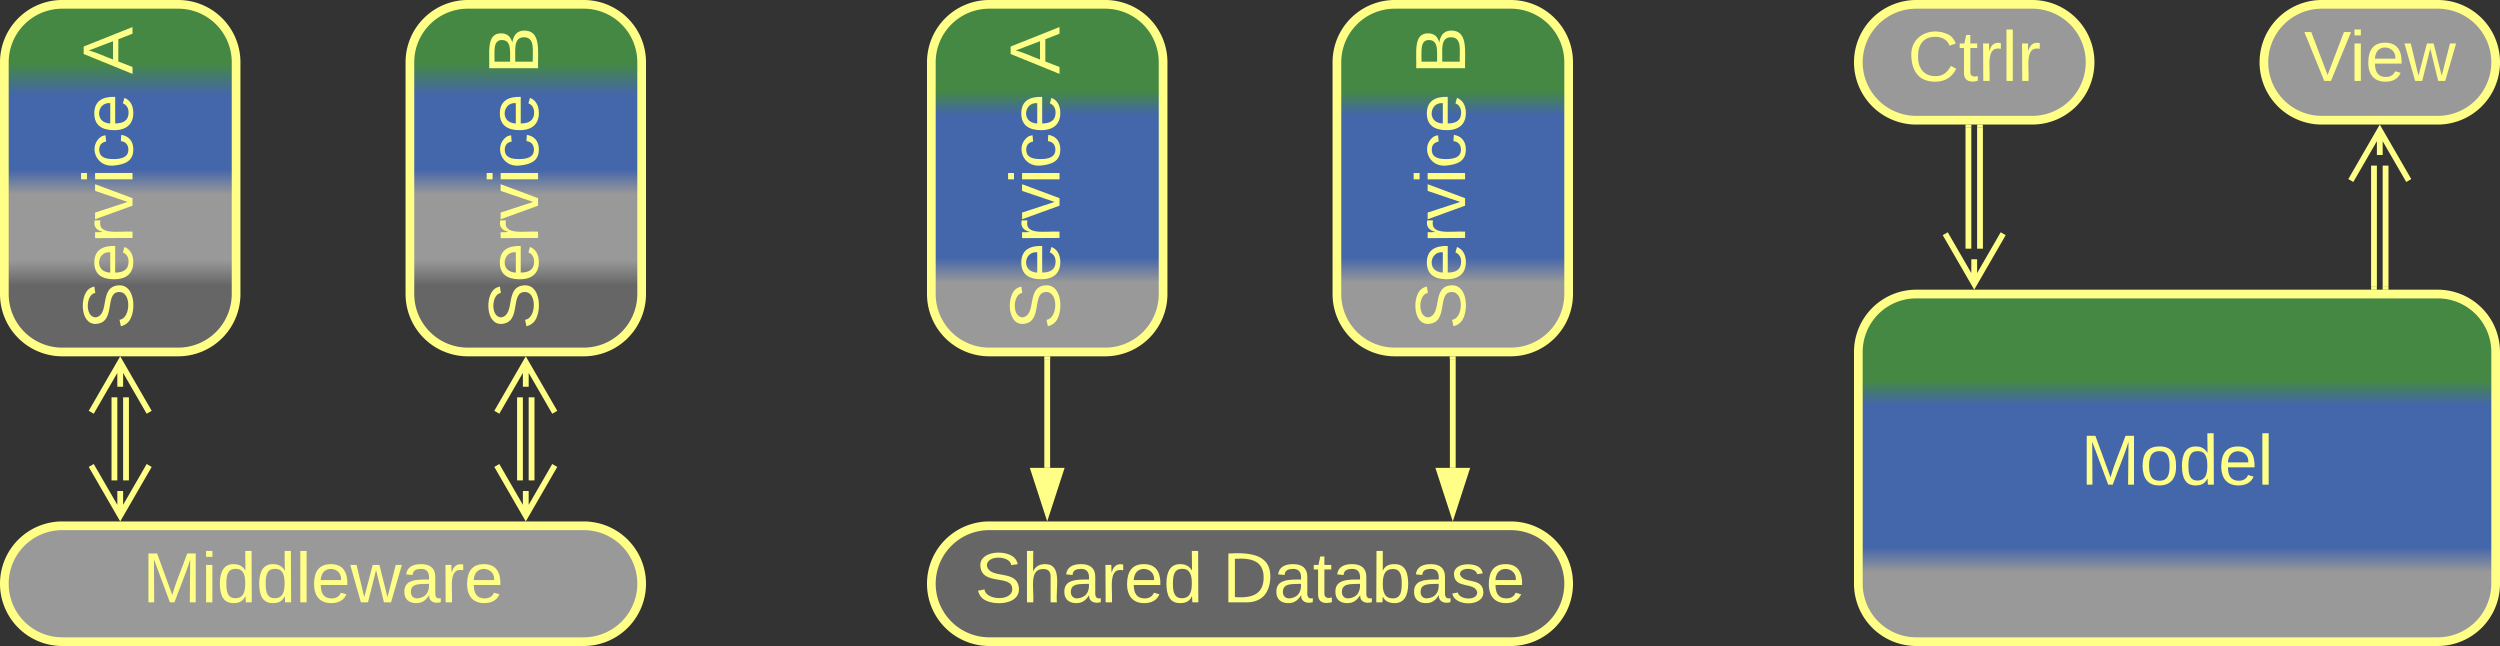 <svg xmlns="http://www.w3.org/2000/svg" xmlns:xlink="http://www.w3.org/1999/xlink" xmlns:lucid="lucid" width="863" height="223"><rect width="100%" height="100%" fill="#333333" stroke="none"/><g transform="translate(-498.5 -618.5)" lucid:page-tab-id="0_0"><path d="M500 640a20 20 0 0 1 20-20h40a20 20 0 0 1 20 20v80a20 20 0 0 1-20 20h-40a20 20 0 0 1-20-20z" stroke="#ff8" stroke-width="3" fill="url(#a)"/><use xlink:href="#b" transform="matrix(-1.8369701987210297e-16,-1,1,-1.8369701987210297e-16,505,735) translate(2.784 39.243)"/><use xlink:href="#c" transform="matrix(-1.8369701987210297e-16,-1,1,-1.8369701987210297e-16,505,735) translate(90.92 39.243)"/><path d="M640 640a20 20 0 0 1 20-20h40a20 20 0 0 1 20 20v80a20 20 0 0 1-20 20h-40a20 20 0 0 1-20-20z" stroke="#ff8" stroke-width="3" fill="url(#d)"/><use xlink:href="#b" transform="matrix(-1.8369701987210297e-16,-1,1,-1.8369701987210297e-16,645,735) translate(2.784 39.243)"/><use xlink:href="#e" transform="matrix(-1.8369701987210297e-16,-1,1,-1.8369701987210297e-16,645,735) translate(90.92 39.243)"/><path d="M500 820a20 20 0 0 1 20-20h180a20 20 0 0 1 20 20 20 20 0 0 1-20 20H520a20 20 0 0 1-20-20z" stroke="#ff8" stroke-width="3" fill="#999"/><use xlink:href="#f" transform="matrix(1,0,0,1,505,805) translate(42.706 21.431)"/><path d="M682 755.66v28.68M678 755.66v28.68M670 760.82l10-17.32 10 17.32m-10-17.32v8.5M690 779.18l-10 17.32-10-17.32m10 17.32V788M542 755.66v28.68M538 755.66v28.68M530 760.82l10-17.32 10 17.32m-10-17.32v8.5M550 779.18l-10 17.32-10-17.32m10 17.32V788" stroke="#ff8" stroke-width="2" fill="none"/><path d="M820 640a20 20 0 0 1 20-20h40a20 20 0 0 1 20 20v80a20 20 0 0 1-20 20h-40a20 20 0 0 1-20-20z" stroke="#ff8" stroke-width="3" fill="url(#g)"/><use xlink:href="#b" transform="matrix(-1.8369701987210297e-16,-1,1,-1.8369701987210297e-16,825,735) translate(2.784 39.243)"/><use xlink:href="#c" transform="matrix(-1.8369701987210297e-16,-1,1,-1.8369701987210297e-16,825,735) translate(90.92 39.243)"/><path d="M960 640a20 20 0 0 1 20-20h40a20 20 0 0 1 20 20v80a20 20 0 0 1-20 20h-40a20 20 0 0 1-20-20z" stroke="#ff8" stroke-width="3" fill="url(#h)"/><use xlink:href="#b" transform="matrix(-1.8369701987210297e-16,-1,1,-1.8369701987210297e-16,965,735) translate(2.784 39.243)"/><use xlink:href="#e" transform="matrix(-1.8369701987210297e-16,-1,1,-1.8369701987210297e-16,965,735) translate(90.92 39.243)"/><path d="M820 820a20 20 0 0 1 20-20h180a20 20 0 0 1 20 20 20 20 0 0 1-20 20H840a20 20 0 0 1-20-20z" stroke="#ff8" stroke-width="3" fill="#666"/><use xlink:href="#i" transform="matrix(1,0,0,1,825,805) translate(10.011 21.431)"/><use xlink:href="#j" transform="matrix(1,0,0,1,825,805) translate(95.499 21.431)"/><path d="M1000 742.5V780" stroke="#ff8" stroke-width="2" fill="none"/><path d="M1000.98 742.53H999v-1.03h1.96z" stroke="#ff8" stroke-width=".05" fill="#ff8"/><path d="M1000 795.26L995.37 781h9.26z" stroke="#ff8" stroke-width="2" fill="#ff8"/><path d="M860 742.5V780" stroke="#ff8" stroke-width="2" fill="none"/><path d="M860.98 742.53H859v-1.03H861z" stroke="#ff8" stroke-width=".05" fill="#ff8"/><path d="M860 795.26L855.37 781h9.26z" stroke="#ff8" stroke-width="2" fill="#ff8"/><path d="M1140 640a20 20 0 0 1 20-20h40a20 20 0 0 1 20 20 20 20 0 0 1-20 20h-40a20 20 0 0 1-20-20z" stroke="#ff8" stroke-width="3" fill="#999"/><use xlink:href="#k" transform="matrix(1,0,0,1,1145,625) translate(12.054 21.431)"/><path d="M1280 640a20 20 0 0 1 20-20h40a20 20 0 0 1 20 20 20 20 0 0 1-20 20h-40a20 20 0 0 1-20-20z" stroke="#ff8" stroke-width="3" fill="#999"/><use xlink:href="#l" transform="matrix(1,0,0,1,1285,625) translate(8.829 21.431)"/><path d="M1140 740a20 20 0 0 1 20-20h180a20 20 0 0 1 20 20v80a20 20 0 0 1-20 20h-180a20 20 0 0 1-20-20z" stroke="#ff8" stroke-width="3" fill="url(#m)"/><use xlink:href="#n" transform="matrix(1,0,0,1,1145,725) translate(71.796 60.806)"/><path d="M1322 675.66v41.84M1318 675.66v41.84M1310 680.82l10-17.32 10 17.32m-10-17.32v8.5" stroke="#ff8" stroke-width="2" fill="none"/><path d="M1322.97 718.5h-1.94v-1.03h1.94zM1318.97 718.5h-1.94v-1.03h1.94z" stroke="#ff8" stroke-width=".05" fill="#ff8"/><path d="M1182 662.5v41.84M1178 662.5v41.84" stroke="#ff8" stroke-width="2" fill="none"/><path d="M1182.97 662.53h-1.94v-1.03h1.94zM1178.97 662.53h-1.94v-1.03h1.94z" stroke="#ff8" stroke-width=".05" fill="#ff8"/><path d="M1190 699.18l-10 17.32-10-17.32m10 17.32V708" stroke="#ff8" stroke-width="2" fill="none"/><defs><linearGradient gradientUnits="userSpaceOnUse" id="a" x1="500" y1="740" x2="500" y2="620"><stop offset="19.2%" stop-color="#666"/><stop offset="26.45%" stop-color="#999"/><stop offset="45.29%" stop-color="#999"/><stop offset="52.54%" stop-color="#46a"/><stop offset="73.91%" stop-color="#46a"/><stop offset="82.97%" stop-color="#484"/></linearGradient><path d="M185-189c-5-48-123-54-124 2 14 75 158 14 163 119 3 78-121 87-175 55-17-10-28-26-33-46l33-7c5 56 141 63 141-1 0-78-155-14-162-118-5-82 145-84 179-34 5 7 8 16 11 25" id="o" fill="#ff8"/><path d="M100-194c63 0 86 42 84 106H49c0 40 14 67 53 68 26 1 43-12 49-29l28 8c-11 28-37 45-77 45C44 4 14-33 15-96c1-61 26-98 85-98zm52 81c6-60-76-77-97-28-3 7-6 17-6 28h103" id="p" fill="#ff8"/><path d="M114-163C36-179 61-72 57 0H25l-1-190h30c1 12-1 29 2 39 6-27 23-49 58-41v29" id="q" fill="#ff8"/><path d="M108 0H70L1-190h34L89-25l56-165h34" id="r" fill="#ff8"/><path d="M24-231v-30h32v30H24zM24 0v-190h32V0H24" id="s" fill="#ff8"/><path d="M96-169c-40 0-48 33-48 73s9 75 48 75c24 0 41-14 43-38l32 2c-6 37-31 61-74 61-59 0-76-41-82-99-10-93 101-131 147-64 4 7 5 14 7 22l-32 3c-4-21-16-35-41-35" id="t" fill="#ff8"/><g id="b"><use transform="matrix(0.068,0,0,0.068,0,0)" xlink:href="#o"/><use transform="matrix(0.068,0,0,0.068,16.296,0)" xlink:href="#p"/><use transform="matrix(0.068,0,0,0.068,29.877,0)" xlink:href="#q"/><use transform="matrix(0.068,0,0,0.068,37.957,0)" xlink:href="#r"/><use transform="matrix(0.068,0,0,0.068,50.179,0)" xlink:href="#s"/><use transform="matrix(0.068,0,0,0.068,55.543,0)" xlink:href="#t"/><use transform="matrix(0.068,0,0,0.068,67.765,0)" xlink:href="#p"/></g><path d="M205 0l-28-72H64L36 0H1l101-248h38L239 0h-34zm-38-99l-47-123c-12 45-31 82-46 123h93" id="u" fill="#ff8"/><use transform="matrix(0.068,0,0,0.068,0,0)" xlink:href="#u" id="c"/><linearGradient gradientUnits="userSpaceOnUse" id="d" x1="640" y1="740" x2="640" y2="620"><stop offset="19.2%" stop-color="#666"/><stop offset="26.45%" stop-color="#999"/><stop offset="45.29%" stop-color="#999"/><stop offset="52.54%" stop-color="#46a"/><stop offset="73.91%" stop-color="#46a"/><stop offset="82.97%" stop-color="#484"/></linearGradient><path d="M160-131c35 5 61 23 61 61C221 17 115-2 30 0v-248c76 3 177-17 177 60 0 33-19 50-47 57zm-97-11c50-1 110 9 110-42 0-47-63-36-110-37v79zm0 115c55-2 124 14 124-45 0-56-70-42-124-44v89" id="v" fill="#ff8"/><use transform="matrix(0.068,0,0,0.068,0,0)" xlink:href="#v" id="e"/><path d="M240 0l2-218c-23 76-54 145-80 218h-23L58-218 59 0H30v-248h44l77 211c21-75 51-140 76-211h43V0h-30" id="w" fill="#ff8"/><path d="M85-194c31 0 48 13 60 33l-1-100h32l1 261h-30c-2-10 0-23-3-31C134-8 116 4 85 4 32 4 16-35 15-94c0-66 23-100 70-100zm9 24c-40 0-46 34-46 75 0 40 6 74 45 74 42 0 51-32 51-76 0-42-9-74-50-73" id="x" fill="#ff8"/><path d="M24 0v-261h32V0H24" id="y" fill="#ff8"/><path d="M206 0h-36l-40-164L89 0H53L-1-190h32L70-26l43-164h34l41 164 42-164h31" id="z" fill="#ff8"/><path d="M141-36C126-15 110 5 73 4 37 3 15-17 15-53c-1-64 63-63 125-63 3-35-9-54-41-54-24 1-41 7-42 31l-33-3c5-37 33-52 76-52 45 0 72 20 72 64v82c-1 20 7 32 28 27v20c-31 9-61-2-59-35zM48-53c0 20 12 33 32 33 41-3 63-29 60-74-43 2-92-5-92 41" id="A" fill="#ff8"/><g id="f"><use transform="matrix(0.068,0,0,0.068,0,0)" xlink:href="#w"/><use transform="matrix(0.068,0,0,0.068,20.302,0)" xlink:href="#s"/><use transform="matrix(0.068,0,0,0.068,25.667,0)" xlink:href="#x"/><use transform="matrix(0.068,0,0,0.068,39.247,0)" xlink:href="#x"/><use transform="matrix(0.068,0,0,0.068,52.827,0)" xlink:href="#y"/><use transform="matrix(0.068,0,0,0.068,58.191,0)" xlink:href="#p"/><use transform="matrix(0.068,0,0,0.068,71.772,0)" xlink:href="#z"/><use transform="matrix(0.068,0,0,0.068,89.358,0)" xlink:href="#A"/><use transform="matrix(0.068,0,0,0.068,102.938,0)" xlink:href="#q"/><use transform="matrix(0.068,0,0,0.068,111.019,0)" xlink:href="#p"/></g><linearGradient gradientUnits="userSpaceOnUse" id="g" x1="820" y1="740" x2="820" y2="620"><stop offset="19.93%" stop-color="#999"/><stop offset="27.17%" stop-color="#46a"/><stop offset="68.12%" stop-color="#46a"/><stop offset="75%" stop-color="#484"/></linearGradient><linearGradient gradientUnits="userSpaceOnUse" id="h" x1="960" y1="740" x2="960" y2="620"><stop offset="19.93%" stop-color="#999"/><stop offset="27.17%" stop-color="#46a"/><stop offset="68.12%" stop-color="#46a"/><stop offset="75%" stop-color="#484"/></linearGradient><path d="M106-169C34-169 62-67 57 0H25v-261h32l-1 103c12-21 28-36 61-36 89 0 53 116 60 194h-32v-121c2-32-8-49-39-48" id="B" fill="#ff8"/><g id="i"><use transform="matrix(0.068,0,0,0.068,0,0)" xlink:href="#o"/><use transform="matrix(0.068,0,0,0.068,16.296,0)" xlink:href="#B"/><use transform="matrix(0.068,0,0,0.068,29.877,0)" xlink:href="#A"/><use transform="matrix(0.068,0,0,0.068,43.457,0)" xlink:href="#q"/><use transform="matrix(0.068,0,0,0.068,51.537,0)" xlink:href="#p"/><use transform="matrix(0.068,0,0,0.068,65.117,0)" xlink:href="#x"/></g><path d="M30-248c118-7 216 8 213 122C240-48 200 0 122 0H30v-248zM63-27c89 8 146-16 146-99s-60-101-146-95v194" id="C" fill="#ff8"/><path d="M59-47c-2 24 18 29 38 22v24C64 9 27 4 27-40v-127H5v-23h24l9-43h21v43h35v23H59v120" id="D" fill="#ff8"/><path d="M115-194c53 0 69 39 70 98 0 66-23 100-70 100C84 3 66-7 56-30L54 0H23l1-261h32v101c10-23 28-34 59-34zm-8 174c40 0 45-34 45-75 0-40-5-75-45-74-42 0-51 32-51 76 0 43 10 73 51 73" id="E" fill="#ff8"/><path d="M135-143c-3-34-86-38-87 0 15 53 115 12 119 90S17 21 10-45l28-5c4 36 97 45 98 0-10-56-113-15-118-90-4-57 82-63 122-42 12 7 21 19 24 35" id="F" fill="#ff8"/><g id="j"><use transform="matrix(0.068,0,0,0.068,0,0)" xlink:href="#C"/><use transform="matrix(0.068,0,0,0.068,17.586,0)" xlink:href="#A"/><use transform="matrix(0.068,0,0,0.068,31.167,0)" xlink:href="#D"/><use transform="matrix(0.068,0,0,0.068,37.957,0)" xlink:href="#A"/><use transform="matrix(0.068,0,0,0.068,51.537,0)" xlink:href="#E"/><use transform="matrix(0.068,0,0,0.068,65.117,0)" xlink:href="#A"/><use transform="matrix(0.068,0,0,0.068,78.698,0)" xlink:href="#F"/><use transform="matrix(0.068,0,0,0.068,90.92,0)" xlink:href="#p"/></g><path d="M212-179c-10-28-35-45-73-45-59 0-87 40-87 99 0 60 29 101 89 101 43 0 62-24 78-52l27 14C228-24 195 4 139 4 59 4 22-46 18-125c-6-104 99-153 187-111 19 9 31 26 39 46" id="G" fill="#ff8"/><g id="k"><use transform="matrix(0.068,0,0,0.068,0,0)" xlink:href="#G"/><use transform="matrix(0.068,0,0,0.068,17.586,0)" xlink:href="#D"/><use transform="matrix(0.068,0,0,0.068,24.377,0)" xlink:href="#q"/><use transform="matrix(0.068,0,0,0.068,32.457,0)" xlink:href="#y"/><use transform="matrix(0.068,0,0,0.068,37.821,0)" xlink:href="#q"/></g><path d="M137 0h-34L2-248h35l83 218 83-218h36" id="H" fill="#ff8"/><g id="l"><use transform="matrix(0.068,0,0,0.068,0,0)" xlink:href="#H"/><use transform="matrix(0.068,0,0,0.068,15.821,0)" xlink:href="#s"/><use transform="matrix(0.068,0,0,0.068,21.185,0)" xlink:href="#p"/><use transform="matrix(0.068,0,0,0.068,34.765,0)" xlink:href="#z"/></g><linearGradient gradientUnits="userSpaceOnUse" id="m" x1="1140" y1="840" x2="1140" y2="720"><stop offset="19.93%" stop-color="#999"/><stop offset="27.17%" stop-color="#46a"/><stop offset="68.12%" stop-color="#46a"/><stop offset="75%" stop-color="#484"/></linearGradient><path d="M100-194c62-1 85 37 85 99 1 63-27 99-86 99S16-35 15-95c0-66 28-99 85-99zM99-20c44 1 53-31 53-75 0-43-8-75-51-75s-53 32-53 75 10 74 51 75" id="I" fill="#ff8"/><g id="n"><use transform="matrix(0.068,0,0,0.068,0,0)" xlink:href="#w"/><use transform="matrix(0.068,0,0,0.068,20.302,0)" xlink:href="#I"/><use transform="matrix(0.068,0,0,0.068,33.883,0)" xlink:href="#x"/><use transform="matrix(0.068,0,0,0.068,47.463,0)" xlink:href="#p"/><use transform="matrix(0.068,0,0,0.068,61.043,0)" xlink:href="#y"/></g></defs></g></svg>